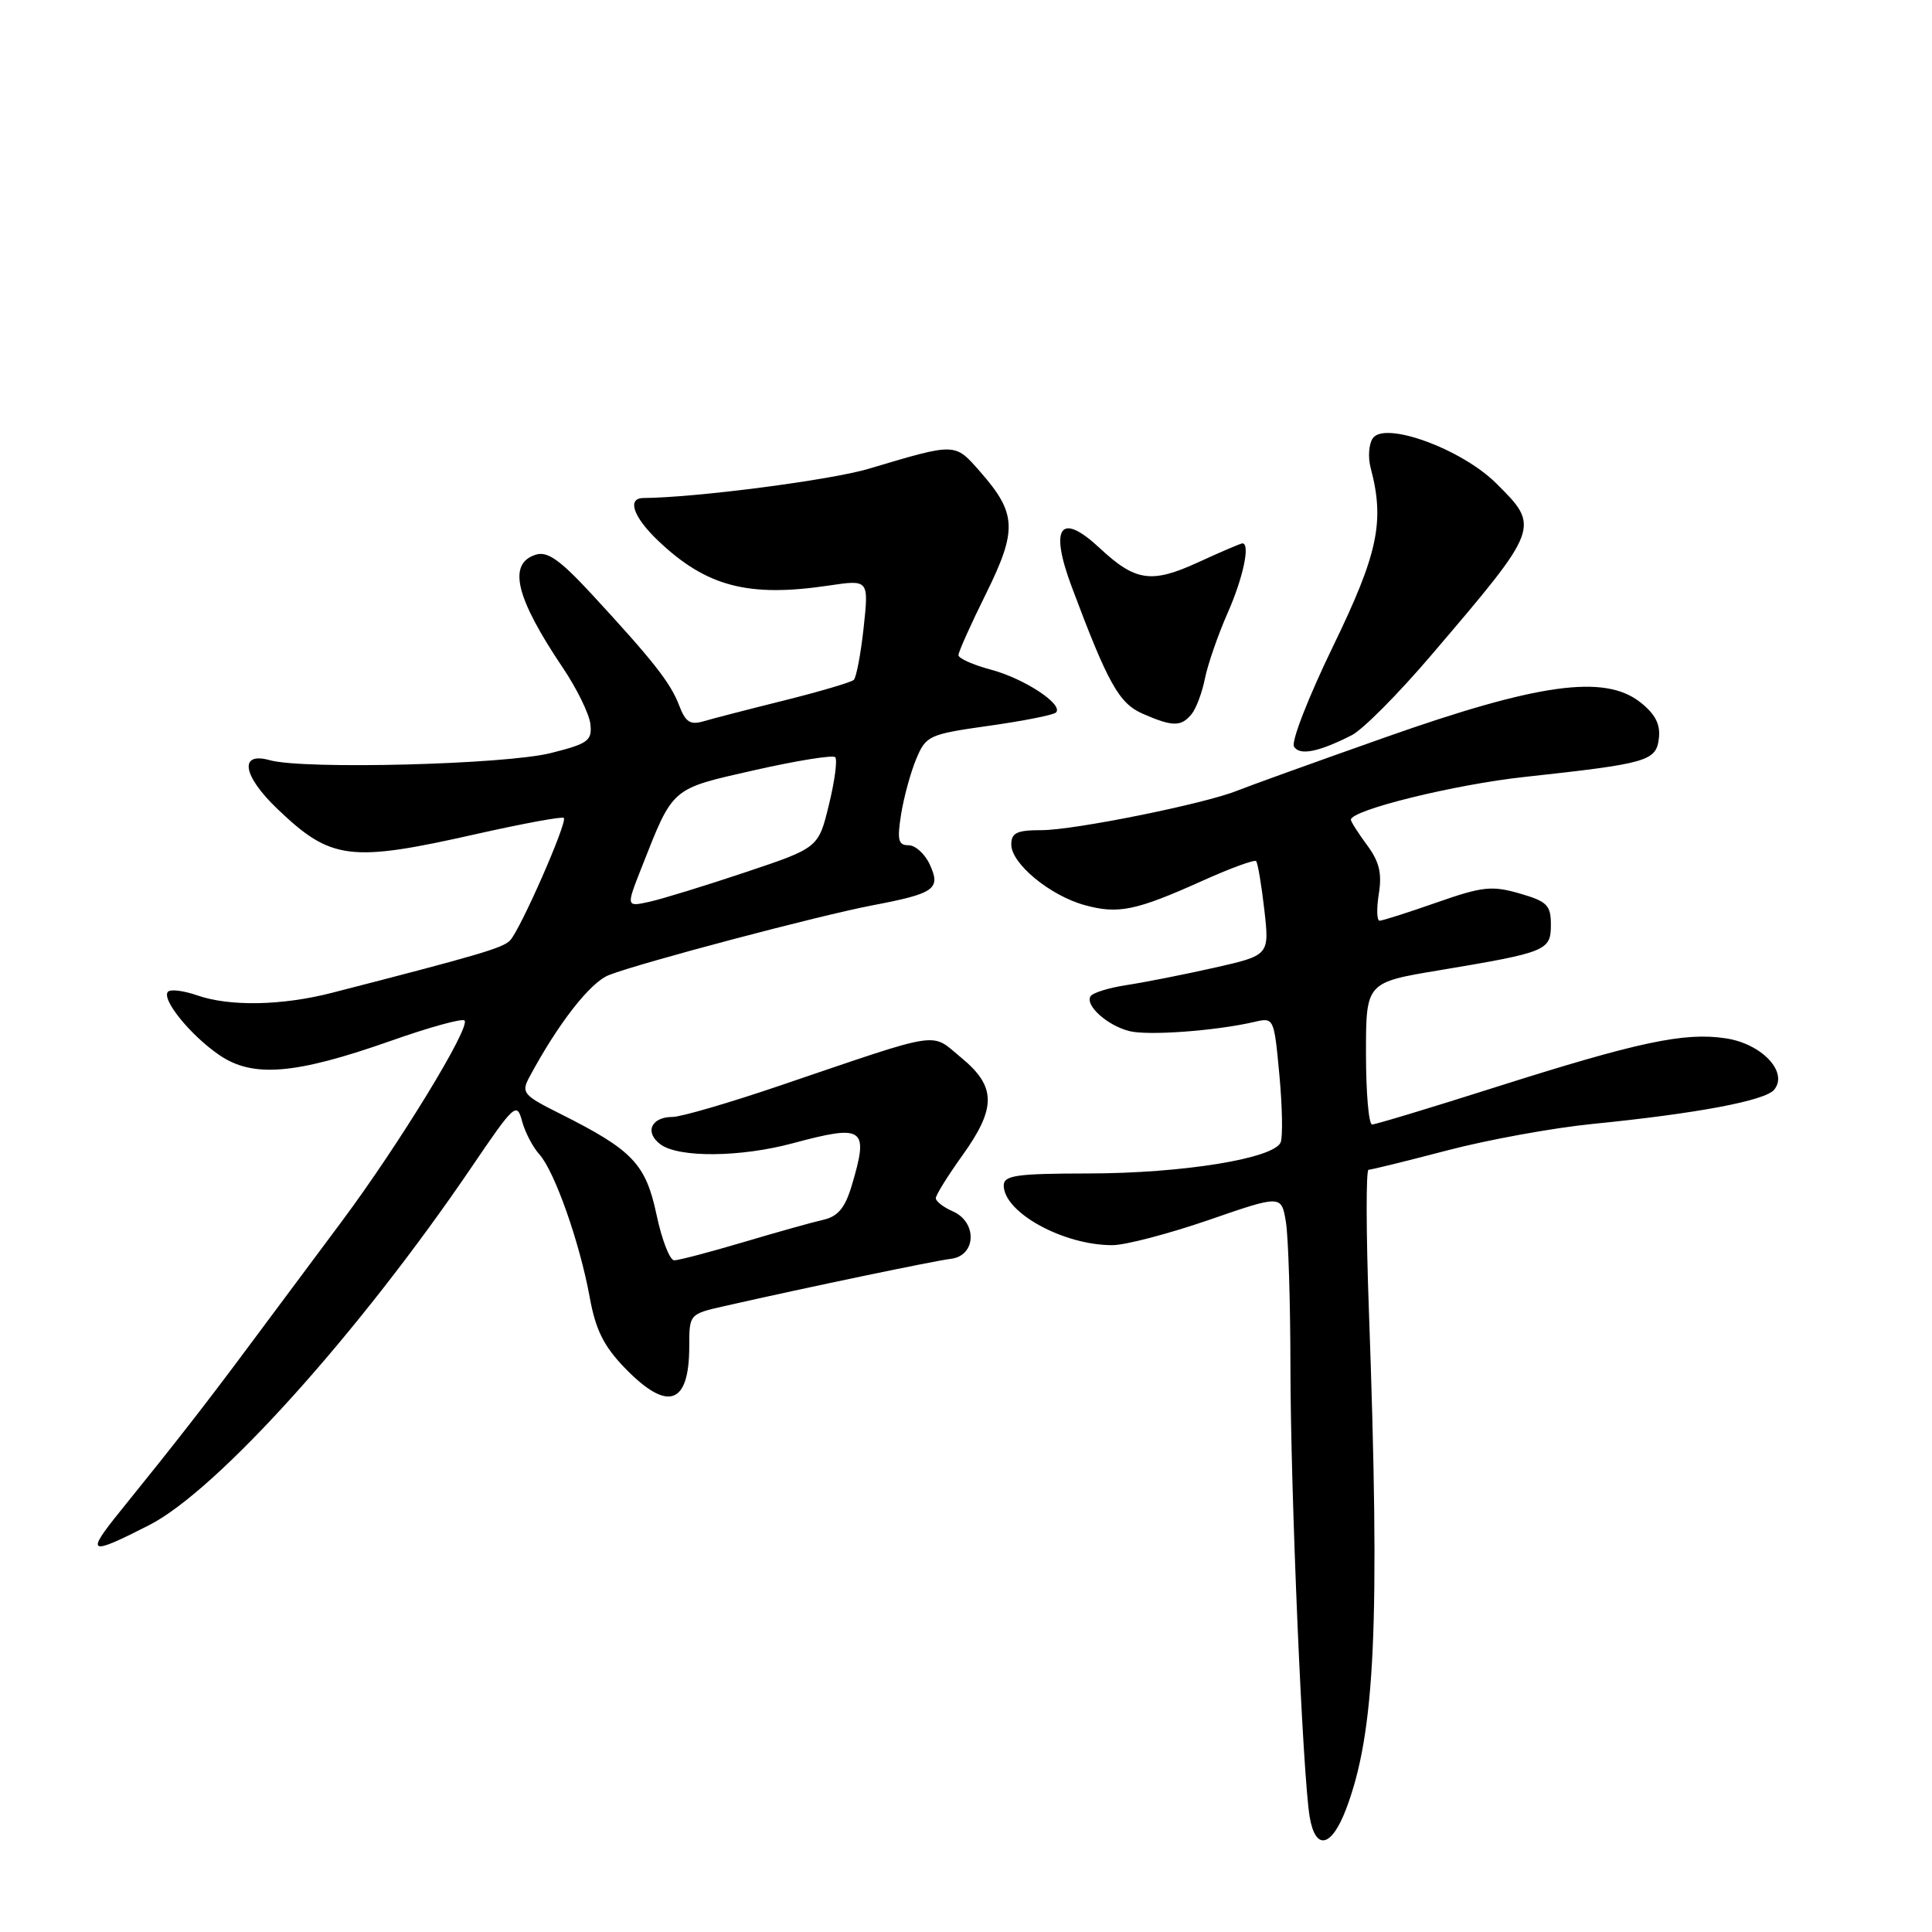 <?xml version="1.0" encoding="UTF-8" standalone="no"?>
<!DOCTYPE svg PUBLIC "-//W3C//DTD SVG 1.1//EN" "http://www.w3.org/Graphics/SVG/1.1/DTD/svg11.dtd" >
<svg xmlns="http://www.w3.org/2000/svg" xmlns:xlink="http://www.w3.org/1999/xlink" version="1.1" viewBox="0 0 256 256">
 <g >
 <path fill="currentColor"
d=" M 178.35 239.75 C 182.23 229.56 182.88 215.30 181.39 173.75 C 181.01 163.44 180.99 155.00 181.34 155.00 C 181.69 155.00 186.37 153.85 191.74 152.44 C 197.11 151.03 205.78 149.45 211.00 148.93 C 224.84 147.55 233.88 145.85 235.08 144.40 C 237.01 142.08 233.45 138.29 228.65 137.58 C 223.17 136.75 217.05 138.06 198.06 144.09 C 189.57 146.79 182.26 149.00 181.81 149.00 C 181.36 149.00 181.00 144.77 181.00 139.59 C 181.00 130.18 181.00 130.18 190.75 128.56 C 204.97 126.18 205.50 125.97 205.50 122.52 C 205.50 119.94 205.00 119.44 201.36 118.39 C 197.69 117.33 196.43 117.46 190.36 119.59 C 186.59 120.91 183.19 121.99 182.81 122.00 C 182.43 122.00 182.39 120.40 182.70 118.44 C 183.14 115.73 182.77 114.17 181.14 111.98 C 179.96 110.38 179.00 108.87 179.00 108.62 C 179.00 107.34 192.75 103.95 202.00 102.95 C 218.35 101.17 219.45 100.85 219.81 97.83 C 220.03 95.96 219.33 94.62 217.33 93.04 C 212.61 89.33 203.79 90.55 183.50 97.72 C 174.15 101.02 165.34 104.20 163.93 104.77 C 159.68 106.50 142.32 110.00 138.02 110.00 C 134.73 110.00 134.00 110.35 134.00 111.91 C 134.00 114.43 139.13 118.67 143.72 119.93 C 148.16 121.16 150.52 120.67 159.26 116.74 C 162.98 115.06 166.21 113.88 166.44 114.10 C 166.66 114.33 167.15 117.23 167.53 120.55 C 168.21 126.58 168.21 126.58 160.86 128.24 C 156.81 129.15 151.59 130.18 149.26 130.53 C 146.92 130.89 144.78 131.55 144.50 132.01 C 143.75 133.22 146.74 135.90 149.66 136.63 C 152.15 137.25 161.02 136.60 166.16 135.42 C 168.81 134.80 168.81 134.82 169.52 142.38 C 169.91 146.55 169.99 150.58 169.70 151.35 C 168.87 153.50 156.76 155.47 144.25 155.49 C 134.69 155.50 133.01 155.74 133.00 157.08 C 133.00 160.66 140.91 165.01 147.40 164.99 C 149.10 164.99 154.84 163.49 160.15 161.66 C 169.79 158.33 169.79 158.33 170.39 161.92 C 170.71 163.89 170.98 172.52 170.99 181.10 C 171.00 197.59 172.61 235.26 173.54 240.75 C 174.30 245.25 176.42 244.81 178.35 239.75 Z  M 19.78 202.08 C 28.78 197.48 47.55 176.64 62.48 154.66 C 68.15 146.30 68.49 146.00 69.17 148.54 C 69.56 150.01 70.60 152.00 71.47 152.96 C 73.49 155.20 76.83 164.68 78.14 171.90 C 78.92 176.20 80.00 178.37 82.78 181.25 C 88.47 187.13 91.33 186.17 91.33 178.39 C 91.33 174.14 91.35 174.12 95.92 173.08 C 107.19 170.53 123.72 167.08 126.00 166.80 C 129.36 166.40 129.53 161.95 126.25 160.51 C 125.01 159.97 124.00 159.18 124.00 158.77 C 124.00 158.35 125.58 155.81 127.50 153.13 C 132.04 146.81 132.02 143.98 127.38 140.16 C 123.22 136.73 125.20 136.43 103.31 143.86 C 96.61 146.14 90.22 148.00 89.12 148.00 C 86.26 148.00 85.37 150.07 87.54 151.65 C 89.96 153.42 98.11 153.35 105.00 151.50 C 114.54 148.94 115.16 149.39 112.84 157.16 C 111.96 160.07 111.02 161.19 109.09 161.63 C 107.66 161.95 102.88 163.29 98.45 164.61 C 94.02 165.92 89.92 167.00 89.34 167.00 C 88.75 167.00 87.69 164.27 86.99 160.94 C 85.56 154.21 83.82 152.39 74.23 147.58 C 69.34 145.14 69.04 144.79 70.13 142.75 C 73.94 135.64 78.20 130.17 80.69 129.20 C 84.82 127.58 108.53 121.31 115.61 119.96 C 123.86 118.39 124.69 117.80 123.21 114.57 C 122.57 113.16 121.30 112.00 120.39 112.00 C 119.02 112.00 118.86 111.31 119.40 107.90 C 119.76 105.65 120.66 102.35 121.40 100.58 C 122.70 97.47 123.07 97.30 131.04 96.17 C 135.60 95.53 139.59 94.74 139.92 94.41 C 140.96 93.36 135.76 89.93 131.33 88.74 C 128.95 88.11 127.00 87.24 127.00 86.81 C 127.00 86.38 128.64 82.72 130.65 78.67 C 134.82 70.22 134.72 68.03 129.89 62.52 C 126.48 58.64 126.74 58.65 115.12 62.11 C 110.07 63.62 92.17 65.94 85.25 65.99 C 83.03 66.01 83.92 68.53 87.25 71.69 C 93.62 77.73 99.15 79.18 109.81 77.59 C 115.12 76.80 115.12 76.80 114.44 83.15 C 114.06 86.64 113.47 89.76 113.13 90.09 C 112.78 90.41 108.67 91.62 104.00 92.79 C 99.33 93.95 94.50 95.20 93.27 95.56 C 91.46 96.10 90.84 95.70 89.99 93.47 C 88.85 90.47 86.56 87.56 78.36 78.68 C 74.19 74.18 72.54 73.01 70.99 73.50 C 67.24 74.69 68.31 79.17 74.59 88.50 C 76.44 91.25 78.08 94.60 78.23 95.95 C 78.47 98.15 77.93 98.54 73.00 99.78 C 66.95 101.31 40.24 101.99 35.75 100.73 C 31.64 99.58 32.13 102.76 36.75 107.18 C 43.87 113.99 46.36 114.30 63.22 110.49 C 69.33 109.12 74.50 108.16 74.71 108.38 C 75.23 108.90 68.95 123.20 67.58 124.62 C 66.61 125.62 63.40 126.56 44.00 131.55 C 37.35 133.26 30.42 133.39 26.10 131.88 C 24.34 131.27 22.61 131.05 22.27 131.40 C 21.31 132.35 25.24 137.20 29.09 139.82 C 33.52 142.84 39.14 142.37 51.75 137.93 C 56.84 136.13 61.25 134.91 61.55 135.22 C 62.40 136.07 52.90 151.62 45.31 161.81 C 41.56 166.84 35.90 174.45 32.71 178.72 C 27.31 185.98 23.26 191.18 15.98 200.18 C 11.28 205.99 11.71 206.20 19.78 202.08 Z  M 179.13 97.41 C 180.58 96.67 185.33 91.89 189.68 86.78 C 204.10 69.88 204.10 69.85 198.25 64.04 C 193.65 59.47 183.43 55.75 181.89 58.09 C 181.37 58.86 181.25 60.62 181.62 62.00 C 183.50 69.10 182.61 73.33 176.62 85.67 C 173.39 92.33 171.06 98.29 171.46 98.93 C 172.21 100.15 174.71 99.66 179.13 97.41 Z  M 157.87 94.65 C 158.49 93.91 159.29 91.78 159.66 89.90 C 160.04 88.03 161.39 84.12 162.67 81.22 C 164.73 76.55 165.70 72.00 164.62 72.00 C 164.41 72.00 161.76 73.13 158.74 74.52 C 152.56 77.35 150.45 77.04 145.70 72.61 C 140.50 67.76 139.03 69.80 142.01 77.76 C 146.82 90.60 148.28 93.21 151.43 94.58 C 155.36 96.30 156.50 96.31 157.87 94.65 Z  M 85.00 114.99 C 89.25 104.21 88.82 104.58 99.98 102.05 C 105.54 100.79 110.35 100.02 110.67 100.33 C 110.98 100.65 110.61 103.48 109.84 106.62 C 108.45 112.34 108.45 112.34 98.80 115.57 C 93.49 117.35 87.76 119.11 86.06 119.49 C 82.96 120.17 82.96 120.17 85.00 114.99 Z "/>
</g>
</svg>
